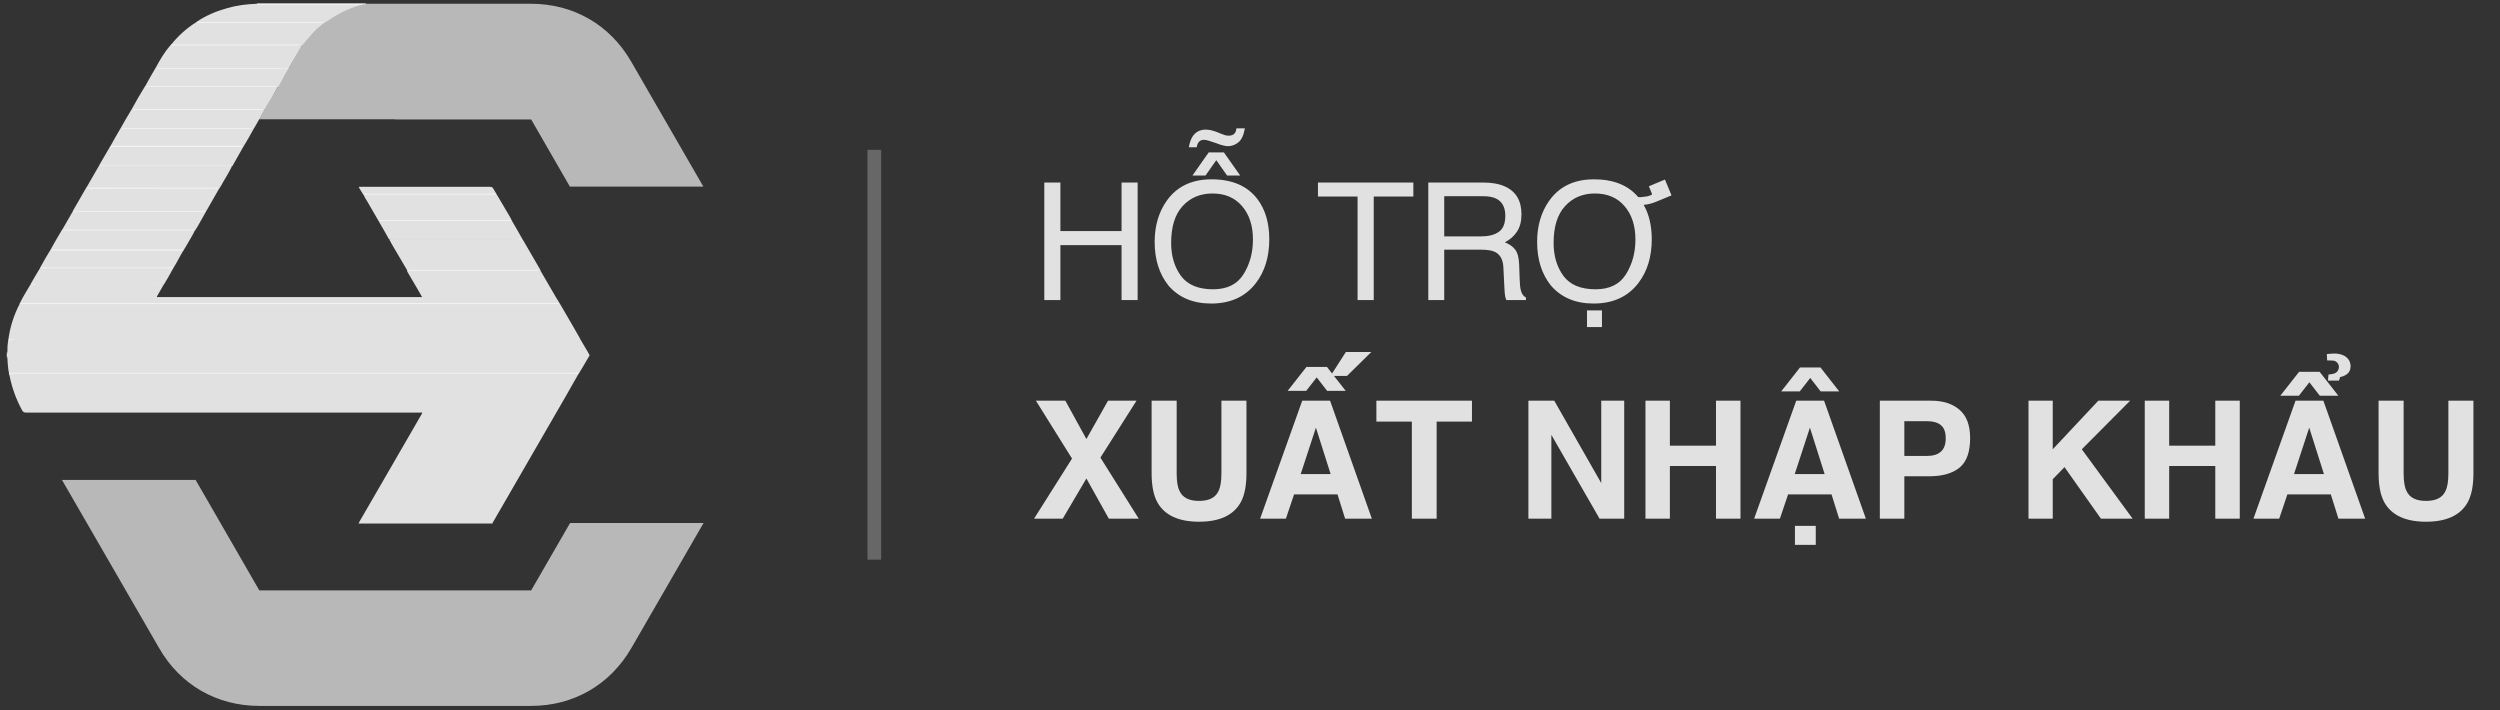 <svg width="183" height="52" viewBox="0 0 183 52" fill="none" xmlns="http://www.w3.org/2000/svg">
<rect x="0" y="0" width="183" height="52" fill="#333333" stroke="none"/>
<g clip-path="url(#clip0_111_1577)">
<path d="M36.058 38.286C36.058 38.299 36.058 38.312 36.058 38.324C32.788 38.324 29.519 38.324 26.249 38.324C26.249 38.299 26.249 38.273 26.275 38.261C26.351 38.248 26.415 38.248 26.492 38.248C29.583 38.248 32.686 38.248 35.777 38.248C35.867 38.235 35.969 38.222 36.058 38.286Z" fill="white" fill-opacity="0.85"/>
<path d="M18.803 0.276C18.803 0.263 18.803 0.263 18.803 0.25C21.472 0.25 24.142 0.25 26.798 0.25C26.798 0.288 26.773 0.314 26.734 0.314C26.594 0.288 26.453 0.339 26.313 0.339C23.886 0.339 21.472 0.339 19.046 0.339C18.956 0.327 18.867 0.352 18.803 0.276Z" fill="white" fill-opacity="0.85"/>
<path d="M0.5 25.782C0.513 25.782 0.513 25.782 0.526 25.782C0.602 25.91 0.602 26.05 0.526 26.178H0.5C0.5 26.05 0.5 25.922 0.5 25.782Z" fill="white" fill-opacity="0.85"/>
<path d="M0.602 24.926C0.717 23.994 0.998 23.1 1.432 22.257C1.483 22.218 1.547 22.206 1.611 22.206C1.662 22.206 1.726 22.206 1.777 22.206C14.741 22.206 27.692 22.206 40.656 22.206C40.771 22.206 40.899 22.18 41.001 22.257C41.333 22.831 41.678 23.419 42.01 23.994C42.176 24.275 42.33 24.556 42.483 24.824C42.444 24.875 42.38 24.875 42.33 24.875C42.253 24.875 42.163 24.875 42.087 24.875C28.395 24.875 14.703 24.875 1.024 24.875C0.87 24.888 0.73 24.888 0.602 24.926Z" fill="white" fill-opacity="0.85"/>
<path d="M0.602 24.926C0.628 24.862 0.679 24.824 0.755 24.837C0.794 24.837 0.832 24.837 0.883 24.837C14.665 24.837 28.446 24.837 42.227 24.837C42.317 24.837 42.406 24.837 42.483 24.837C42.687 25.182 42.879 25.514 43.083 25.859C43.109 25.91 43.134 25.961 43.16 26.012C42.917 26.421 42.687 26.829 42.444 27.225C42.419 27.276 42.38 27.315 42.355 27.366C42.176 27.34 42.01 27.34 41.831 27.34C28.267 27.34 14.69 27.34 1.126 27.34C0.973 27.34 0.819 27.34 0.666 27.353C0.577 26.97 0.564 26.574 0.538 26.191C0.538 26.063 0.538 25.922 0.538 25.795C0.538 25.501 0.551 25.207 0.602 24.926Z" fill="white" fill-opacity="0.85"/>
<path d="M40.988 22.257C27.794 22.257 14.613 22.257 1.42 22.257C1.662 21.759 1.956 21.286 2.237 20.814C2.352 20.775 2.467 20.801 2.582 20.801C5.583 20.801 8.585 20.801 11.586 20.801C11.663 20.801 11.752 20.788 11.829 20.814C11.893 20.826 11.957 20.839 11.931 20.928C11.791 21.171 11.65 21.414 11.51 21.657C11.459 21.733 11.484 21.759 11.561 21.746C11.586 21.746 11.625 21.746 11.65 21.746C17.998 21.746 24.346 21.746 30.694 21.746C30.758 21.746 30.809 21.746 30.898 21.746C30.758 21.503 30.63 21.286 30.502 21.056C30.272 20.66 30.042 20.277 29.812 19.881C29.8 19.868 29.812 19.856 29.8 19.83C29.838 19.766 29.915 19.766 29.979 19.753C30.042 19.741 30.106 19.753 30.183 19.753C33.21 19.753 36.237 19.753 39.264 19.753C39.366 19.753 39.468 19.741 39.558 19.805C39.954 20.481 40.35 21.158 40.746 21.848C40.848 21.988 40.912 22.116 40.988 22.257Z" fill="white" fill-opacity="0.85"/>
<path d="M39.583 19.805C36.429 19.805 33.274 19.805 30.119 19.805C30.017 19.805 29.927 19.83 29.838 19.843C29.48 19.23 29.123 18.617 28.765 18.016C28.676 17.863 28.586 17.71 28.51 17.556C28.586 17.48 28.676 17.505 28.765 17.505C29.838 17.505 30.924 17.505 31.997 17.505C33.964 17.505 35.931 17.505 37.897 17.505C38.012 17.505 38.14 17.467 38.255 17.518C38.689 18.272 39.136 19.038 39.583 19.805Z" fill="white" fill-opacity="0.85"/>
<path d="M36.339 14.197C36.658 14.747 36.978 15.296 37.31 15.845C37.361 15.934 37.412 16.037 37.463 16.126C37.387 16.203 37.284 16.177 37.182 16.177C35.483 16.177 33.785 16.177 32.086 16.177C30.668 16.177 29.263 16.177 27.846 16.177C27.794 16.177 27.756 16.177 27.705 16.164C27.424 15.679 27.143 15.194 26.862 14.708C26.773 14.555 26.671 14.427 26.619 14.261C26.619 14.172 26.696 14.185 26.747 14.185C26.824 14.172 26.888 14.185 26.964 14.185C29.966 14.185 32.967 14.185 35.969 14.185C36.084 14.185 36.212 14.146 36.339 14.197Z" fill="white" fill-opacity="0.85"/>
<path d="M5.328 15.449C5.647 14.887 5.979 14.325 6.299 13.763C6.337 13.738 6.375 13.738 6.414 13.738C9.543 13.75 12.659 13.738 15.789 13.75C15.878 13.75 15.98 13.725 16.044 13.802C15.737 14.325 15.444 14.862 15.137 15.385C15.112 15.424 15.099 15.475 15.048 15.513C14.894 15.526 14.754 15.5 14.601 15.5C11.599 15.5 8.61 15.5 5.609 15.5C5.532 15.5 5.417 15.526 5.328 15.449Z" fill="white" fill-opacity="0.85"/>
<path d="M16.057 13.802C15.814 13.802 15.571 13.802 15.316 13.802C12.442 13.802 9.556 13.802 6.682 13.802C6.554 13.802 6.426 13.802 6.299 13.776C6.618 13.227 6.937 12.665 7.257 12.116C7.372 12.077 7.486 12.103 7.601 12.103C10.629 12.103 13.655 12.103 16.683 12.103C16.785 12.103 16.9 12.052 16.976 12.179C16.785 12.575 16.542 12.959 16.325 13.342C16.248 13.495 16.146 13.648 16.057 13.802Z" fill="white" fill-opacity="0.85"/>
<path d="M9.658 7.965C9.952 7.415 10.271 6.879 10.59 6.355C10.654 6.304 10.731 6.304 10.807 6.304C13.898 6.304 16.989 6.304 20.08 6.304C20.169 6.304 20.272 6.279 20.323 6.381C20.029 6.93 19.71 7.466 19.39 8.003C19.314 8.041 19.224 8.054 19.135 8.054C16.057 8.054 12.966 8.054 9.888 8.054C9.811 8.054 9.696 8.105 9.658 7.965Z" fill="white" fill-opacity="0.85"/>
<path d="M11.408 4.937C11.727 4.35 12.059 3.788 12.493 3.29C12.557 3.264 12.608 3.264 12.672 3.264C15.699 3.264 18.739 3.264 21.766 3.264C21.83 3.264 21.894 3.264 21.945 3.277C22.009 3.29 22.073 3.303 22.073 3.379C21.753 3.916 21.434 4.465 21.127 5.001C21.064 5.014 21 5.014 20.936 5.014C17.858 5.014 14.792 5.014 11.714 5.014C11.599 5.027 11.484 5.052 11.408 4.937Z" fill="white" fill-opacity="0.85"/>
<path d="M22.085 3.379C22.047 3.29 21.958 3.315 21.881 3.315C18.828 3.315 15.763 3.315 12.71 3.315C12.634 3.315 12.57 3.328 12.506 3.29C13.03 2.638 13.643 2.076 14.358 1.629C14.486 1.591 14.626 1.617 14.754 1.617C17.64 1.617 20.514 1.617 23.401 1.617C23.477 1.617 23.541 1.617 23.618 1.617C23.669 1.629 23.733 1.617 23.746 1.693C23.094 2.166 22.571 2.766 22.085 3.379Z" fill="white" fill-opacity="0.85"/>
<path d="M27.705 16.164C27.769 16.126 27.846 16.126 27.922 16.126C31.103 16.126 34.27 16.126 37.45 16.126C37.719 16.586 37.987 17.046 38.242 17.505C38.115 17.544 37.987 17.531 37.859 17.531C34.806 17.531 31.767 17.531 28.714 17.531C28.637 17.531 28.561 17.531 28.484 17.531C28.241 17.084 27.973 16.624 27.705 16.164Z" fill="white" fill-opacity="0.85"/>
<path d="M3.719 18.246C3.974 17.774 4.255 17.301 4.536 16.828C4.574 16.816 4.625 16.816 4.677 16.816C7.78 16.828 10.871 16.816 13.975 16.816C14.077 16.816 14.192 16.765 14.256 16.892C14.064 17.301 13.809 17.672 13.592 18.067C13.541 18.157 13.489 18.246 13.438 18.323C13.323 18.336 13.209 18.336 13.081 18.336C10.066 18.336 7.052 18.336 4.038 18.336C3.936 18.323 3.808 18.361 3.719 18.246Z" fill="white" fill-opacity="0.85"/>
<path d="M16.989 12.167C16.938 12.128 16.874 12.141 16.81 12.141C13.707 12.141 10.603 12.141 7.499 12.141C7.423 12.141 7.333 12.154 7.257 12.103C7.525 11.63 7.793 11.17 8.074 10.698C8.138 10.672 8.189 10.672 8.253 10.672C11.344 10.672 14.422 10.672 17.513 10.672C17.577 10.672 17.64 10.672 17.692 10.685C17.743 10.698 17.794 10.698 17.794 10.774C17.551 11.196 17.321 11.617 17.078 12.039C17.053 12.09 17.04 12.141 16.989 12.167Z" fill="white" fill-opacity="0.85"/>
<path d="M14.269 16.892C14.205 16.841 14.141 16.867 14.077 16.867C10.973 16.867 7.87 16.867 4.766 16.867C4.689 16.867 4.613 16.88 4.549 16.828C4.817 16.369 5.072 15.909 5.341 15.449C5.443 15.449 5.558 15.449 5.66 15.449C8.7 15.449 11.74 15.449 14.792 15.449C14.894 15.449 14.984 15.449 15.073 15.5C14.792 15.973 14.562 16.445 14.269 16.892Z" fill="white" fill-opacity="0.85"/>
<path d="M11.408 4.937C11.484 4.989 11.561 4.976 11.65 4.976C14.754 4.976 17.845 4.976 20.948 4.976C21.012 4.976 21.076 4.95 21.14 5.001C20.859 5.448 20.629 5.934 20.348 6.381C20.284 6.342 20.195 6.355 20.118 6.355C16.951 6.355 13.771 6.355 10.603 6.355C10.858 5.883 11.127 5.41 11.408 4.937Z" fill="white" fill-opacity="0.85"/>
<path d="M9.658 7.965C9.709 8.041 9.786 8.003 9.849 8.003C12.953 8.003 16.057 8.003 19.16 8.003C19.237 8.003 19.314 8.003 19.39 8.003C19.148 8.424 18.918 8.833 18.675 9.255C18.649 9.293 18.624 9.344 18.598 9.382C18.522 9.421 18.432 9.433 18.343 9.433C15.278 9.433 12.2 9.433 9.134 9.433C9.032 9.433 8.93 9.459 8.853 9.344C9.121 8.884 9.377 8.412 9.658 7.965Z" fill="white" fill-opacity="0.85"/>
<path d="M8.853 9.344C8.93 9.395 9.006 9.382 9.096 9.382C12.187 9.382 15.29 9.382 18.381 9.382C18.458 9.382 18.522 9.382 18.598 9.382C18.343 9.855 18.075 10.315 17.794 10.774C17.743 10.698 17.666 10.736 17.589 10.736C14.486 10.736 11.382 10.736 8.278 10.736C8.202 10.736 8.138 10.749 8.074 10.711C8.329 10.251 8.585 9.791 8.853 9.344Z" fill="white" fill-opacity="0.85"/>
<path d="M3.719 18.246C3.808 18.272 3.885 18.272 3.974 18.272C7.065 18.272 10.156 18.272 13.234 18.272C13.298 18.272 13.374 18.246 13.438 18.31C13.17 18.744 12.953 19.217 12.672 19.651C12.544 19.638 12.429 19.638 12.302 19.638C9.275 19.638 6.26 19.638 3.233 19.638C3.131 19.638 3.029 19.664 2.94 19.587C3.195 19.128 3.45 18.68 3.719 18.246Z" fill="white" fill-opacity="0.85"/>
<path d="M23.733 1.693C23.682 1.642 23.605 1.668 23.541 1.668C20.565 1.668 17.602 1.668 14.626 1.668C14.524 1.668 14.435 1.668 14.345 1.629C15.048 1.144 15.814 0.825 16.631 0.595C17.347 0.39 18.062 0.301 18.803 0.276C18.867 0.276 18.93 0.276 19.007 0.276C21.523 0.276 24.052 0.276 26.568 0.276C26.632 0.276 26.696 0.25 26.747 0.301C25.853 0.505 25.023 0.863 24.244 1.361C24.065 1.476 23.912 1.604 23.733 1.693Z" fill="white" fill-opacity="0.85"/>
<path d="M2.952 19.587C4.715 19.587 6.49 19.587 8.253 19.587C9.671 19.587 11.088 19.587 12.506 19.587C12.557 19.587 12.646 19.549 12.672 19.651C12.442 20.085 12.2 20.507 11.944 20.916C11.944 20.865 11.918 20.839 11.867 20.839C11.816 20.839 11.778 20.839 11.727 20.839C8.649 20.839 5.558 20.839 2.48 20.839C2.403 20.839 2.314 20.852 2.237 20.801C2.467 20.405 2.697 19.996 2.952 19.587Z" fill="white" fill-opacity="0.85"/>
<path d="M36.339 14.197C36.25 14.223 36.16 14.236 36.071 14.236C32.98 14.236 29.889 14.236 26.798 14.236C26.734 14.236 26.658 14.21 26.607 14.274C26.505 14.095 26.402 13.929 26.287 13.75C26.249 13.687 26.275 13.674 26.338 13.674C26.377 13.674 26.415 13.674 26.441 13.674C29.583 13.674 32.712 13.674 35.854 13.674C35.982 13.674 36.058 13.699 36.122 13.827C36.186 13.942 36.263 14.07 36.339 14.197Z" fill="white" fill-opacity="0.85"/>
<path d="M0.653 27.353C0.653 27.315 0.679 27.289 0.73 27.289C0.781 27.289 0.819 27.289 0.87 27.289C14.626 27.289 28.369 27.289 42.125 27.289C42.202 27.289 42.304 27.251 42.355 27.353C42.036 27.902 41.729 28.464 41.41 29.013C39.635 32.079 37.872 35.144 36.096 38.209C36.084 38.235 36.071 38.261 36.058 38.273C35.994 38.273 35.931 38.273 35.879 38.273C32.737 38.273 29.608 38.273 26.466 38.273C26.402 38.273 26.338 38.299 26.275 38.248C27.462 36.191 28.65 34.148 29.838 32.092C30.17 31.517 30.502 30.942 30.834 30.367C30.86 30.316 30.898 30.278 30.911 30.214C30.847 30.188 30.783 30.201 30.719 30.201C21.115 30.201 11.51 30.201 1.918 30.201C1.764 30.201 1.688 30.163 1.611 30.022C1.177 29.218 0.87 28.375 0.692 27.468C0.653 27.442 0.653 27.391 0.653 27.353Z" fill="white" fill-opacity="0.85"/>
<path fill-rule="evenodd" clip-rule="evenodd" d="M38.881 43.216H28.931H18.982L14.32 35.131H4.536L11.65 47.444C13.196 50.139 15.878 51.672 18.982 51.672H38.881C41.985 51.672 44.654 50.126 46.212 47.444L51.5 38.286H41.729L38.881 43.216Z" fill="white" fill-opacity="0.65"/>
<path fill-rule="evenodd" clip-rule="evenodd" d="M28.931 8.743H38.881L41.716 13.661H51.487L46.199 4.503C44.641 1.808 41.972 0.275 38.868 0.275H26.811C24.87 0.71 23.158 1.846 22.009 3.468L18.969 8.731H28.931V8.743Z" fill="white" fill-opacity="0.65"/>
</g>
<line opacity="0.3" x1="64" y1="10.967" x2="64" y2="40.967" stroke="white" stroke-opacity="0.85"/>
<path d="M76.443 13.36H77.621V16.916H82.098V13.36H83.275V21.967H82.098V17.942H77.621V21.967H76.443V13.36ZM88.681 13.126C90.2 13.126 91.325 13.614 92.056 14.59C92.626 15.352 92.911 16.327 92.911 17.514C92.911 18.799 92.585 19.868 91.933 20.719C91.167 21.719 90.075 22.219 88.657 22.219C87.333 22.219 86.292 21.782 85.534 20.907C84.859 20.063 84.521 18.997 84.521 17.707C84.521 16.544 84.81 15.547 85.388 14.719C86.13 13.657 87.228 13.126 88.681 13.126ZM88.798 21.176C89.825 21.176 90.567 20.809 91.025 20.075C91.486 19.336 91.716 18.489 91.716 17.532C91.716 16.52 91.45 15.706 90.919 15.088C90.392 14.471 89.669 14.163 88.751 14.163C87.861 14.163 87.134 14.469 86.571 15.082C86.009 15.692 85.728 16.592 85.728 17.784C85.728 18.737 85.968 19.541 86.448 20.198C86.933 20.85 87.716 21.176 88.798 21.176ZM89.589 11.157L90.784 12.85H89.823L89.032 11.725L88.241 12.85H87.286L88.476 11.157H89.589ZM89.361 9.78C89.47 9.827 89.57 9.864 89.659 9.891C89.749 9.918 89.841 9.932 89.935 9.932C90.153 9.932 90.31 9.864 90.403 9.727C90.454 9.653 90.489 9.541 90.509 9.393H91.124C91.042 9.889 90.884 10.231 90.65 10.418C90.419 10.606 90.165 10.7 89.888 10.7C89.802 10.7 89.692 10.684 89.56 10.653C89.427 10.622 89.31 10.586 89.208 10.547L88.898 10.436C88.714 10.37 88.564 10.321 88.446 10.29C88.333 10.254 88.222 10.237 88.112 10.237C87.976 10.237 87.862 10.282 87.773 10.372C87.687 10.461 87.628 10.598 87.597 10.782H87.023C87.073 10.473 87.157 10.221 87.275 10.026C87.497 9.666 87.827 9.487 88.265 9.487C88.398 9.487 88.544 9.506 88.704 9.545C88.868 9.584 89.087 9.663 89.361 9.78ZM103.458 13.36V14.385H100.558V21.967H99.374V14.385H96.474V13.36H103.458ZM108.413 17.303C108.959 17.303 109.391 17.194 109.708 16.975C110.028 16.756 110.188 16.362 110.188 15.791C110.188 15.178 109.965 14.76 109.52 14.538C109.282 14.42 108.963 14.362 108.565 14.362H105.717V17.303H108.413ZM104.551 13.36H108.536C109.192 13.36 109.733 13.456 110.159 13.647C110.967 14.014 111.372 14.692 111.372 15.68C111.372 16.196 111.264 16.618 111.049 16.946C110.838 17.274 110.541 17.538 110.159 17.737C110.495 17.873 110.747 18.053 110.915 18.276C111.086 18.498 111.182 18.86 111.202 19.36L111.243 20.514C111.254 20.842 111.282 21.086 111.325 21.247C111.395 21.52 111.52 21.696 111.7 21.774V21.967H110.27C110.231 21.893 110.2 21.797 110.176 21.68C110.153 21.563 110.133 21.336 110.118 21L110.047 19.565C110.02 19.002 109.811 18.625 109.42 18.434C109.198 18.329 108.848 18.276 108.372 18.276H105.717V21.967H104.551V13.36ZM120.908 17.514C120.908 18.799 120.582 19.868 119.929 20.719C119.164 21.719 118.072 22.219 116.654 22.219C115.33 22.219 114.289 21.782 113.531 20.907C112.855 20.063 112.517 18.997 112.517 17.707C112.517 16.544 112.806 15.547 113.384 14.719C114.127 13.657 115.224 13.126 116.677 13.126C118.099 13.126 119.175 13.555 119.906 14.415C120.019 14.442 120.152 14.44 120.304 14.409C120.492 14.397 120.662 14.36 120.814 14.297L120.879 14.268C120.898 14.256 120.918 14.241 120.937 14.221L120.697 13.635L121.875 13.143L122.355 14.303L121.259 14.754C120.935 14.891 120.621 14.971 120.316 14.995C120.711 15.686 120.908 16.526 120.908 17.514ZM119.713 17.532C119.713 16.52 119.447 15.706 118.916 15.088C118.388 14.471 117.666 14.163 116.748 14.163C115.857 14.163 115.13 14.469 114.568 15.082C114.005 15.692 113.724 16.592 113.724 17.784C113.724 18.737 113.964 19.541 114.445 20.198C114.929 20.85 115.713 21.176 116.795 21.176C117.822 21.176 118.564 20.809 119.021 20.075C119.482 19.336 119.713 18.489 119.713 17.532ZM116.168 22.723H117.263V23.942H116.168V22.723ZM77.791 37.967H75.693L78.471 33.567L75.828 29.331H77.984L79.525 32.137L81.107 29.331H83.193L80.551 33.497L83.357 37.967H81.166L79.525 35.026L77.791 37.967ZM84.298 29.331H86.132V34.639C86.132 35.233 86.202 35.666 86.343 35.94C86.562 36.424 87.038 36.666 87.773 36.666C88.503 36.666 88.978 36.424 89.196 35.94C89.337 35.666 89.407 35.233 89.407 34.639V29.331H91.241V34.639C91.241 35.557 91.099 36.272 90.814 36.784C90.282 37.721 89.269 38.19 87.773 38.19C86.276 38.19 85.261 37.721 84.726 36.784C84.441 36.272 84.298 35.557 84.298 34.639V29.331ZM95.211 34.704H97.403L96.325 31.305L95.211 34.704ZM95.323 29.331H97.362L100.42 37.967H98.463L97.906 36.192H94.725L94.127 37.967H92.24L95.323 29.331ZM98.504 28.61H97.145L96.383 27.625L95.615 28.61H94.256L95.633 26.858H97.133L98.504 28.61ZM100.379 25.768L98.598 27.52H97.391L98.516 25.768H100.379ZM107.747 29.331V30.86H105.163V37.967H103.347V30.86H100.751V29.331H107.747ZM111.879 29.331H113.771L117.211 35.36V29.331H118.892V37.967H117.088L113.56 31.832V37.967H111.879V29.331ZM120.448 37.967V29.331H122.235V32.623H125.61V29.331H127.403V37.967H125.61V34.112H122.235V37.967H120.448ZM131.373 34.704H133.564L132.486 31.305L131.373 34.704ZM131.484 29.331H133.523L136.582 37.967H134.625L134.068 36.192H130.887L130.289 37.967H128.402L131.484 29.331ZM134.631 28.651H133.271L132.51 27.666L131.742 28.651H130.383L131.76 26.899H133.26L134.631 28.651ZM131.39 38.495H132.914V39.883H131.39V38.495ZM142.427 32.079C142.427 31.629 142.308 31.309 142.069 31.118C141.835 30.926 141.505 30.831 141.079 30.831H139.397V33.373H141.079C141.505 33.373 141.835 33.27 142.069 33.063C142.308 32.856 142.427 32.528 142.427 32.079ZM144.214 32.067C144.214 33.086 143.956 33.807 143.44 34.229C142.925 34.651 142.188 34.862 141.231 34.862H139.397V37.967H137.604V29.331H141.366C142.233 29.331 142.925 29.553 143.44 29.998C143.956 30.444 144.214 31.133 144.214 32.067ZM148.486 29.331H150.261V32.887L153.595 29.331H155.927L152.388 32.887L156.109 37.967H153.788L151.122 34.194L150.261 35.079V37.967H148.486V29.331ZM156.996 37.967V29.331H158.784V32.623H162.159V29.331H163.951V37.967H162.159V34.112H158.784V37.967H156.996ZM167.921 34.704H170.113L169.035 31.305L167.921 34.704ZM168.033 29.331H170.072L173.13 37.967H171.173L170.617 36.192H167.435L166.837 37.967H164.951L168.033 29.331ZM171.167 28.967H169.808L169.046 27.983L168.279 28.967H166.919L168.296 27.215H169.796L171.167 28.967ZM171.039 26.5C170.996 26.465 170.953 26.44 170.91 26.424C170.867 26.405 170.783 26.393 170.658 26.389L170.347 26.383L170.324 25.92C170.41 25.909 170.503 25.899 170.605 25.891C170.71 25.883 170.802 25.879 170.88 25.879C171.08 25.879 171.273 25.913 171.46 25.979C171.648 26.041 171.806 26.165 171.935 26.348C171.97 26.399 171.999 26.465 172.023 26.547C172.05 26.629 172.064 26.717 172.064 26.811C172.064 26.889 172.052 26.969 172.029 27.051C172.005 27.133 171.964 27.211 171.906 27.286C171.847 27.356 171.767 27.419 171.665 27.473C171.568 27.528 171.445 27.571 171.296 27.602L171.214 27.86H170.406L170.447 27.415C170.771 27.391 170.978 27.325 171.068 27.215C171.162 27.106 171.208 26.987 171.208 26.858C171.208 26.791 171.195 26.729 171.167 26.67C171.14 26.608 171.097 26.551 171.039 26.5ZM174.112 29.331H175.946V34.639C175.946 35.233 176.016 35.666 176.157 35.94C176.376 36.424 176.852 36.666 177.586 36.666C178.317 36.666 178.792 36.424 179.01 35.94C179.151 35.666 179.221 35.233 179.221 34.639V29.331H181.055V34.639C181.055 35.557 180.913 36.272 180.628 36.784C180.096 37.721 179.083 38.19 177.586 38.19C176.09 38.19 175.075 37.721 174.54 36.784C174.254 36.272 174.112 35.557 174.112 34.639V29.331Z" fill="white" fill-opacity="0.85"/>
<defs>
<clipPath id="clip0_111_1577">
<rect width="51" height="51.434" fill="white" transform="translate(0.5 0.25)"/>
</clipPath>
</defs>
</svg>

